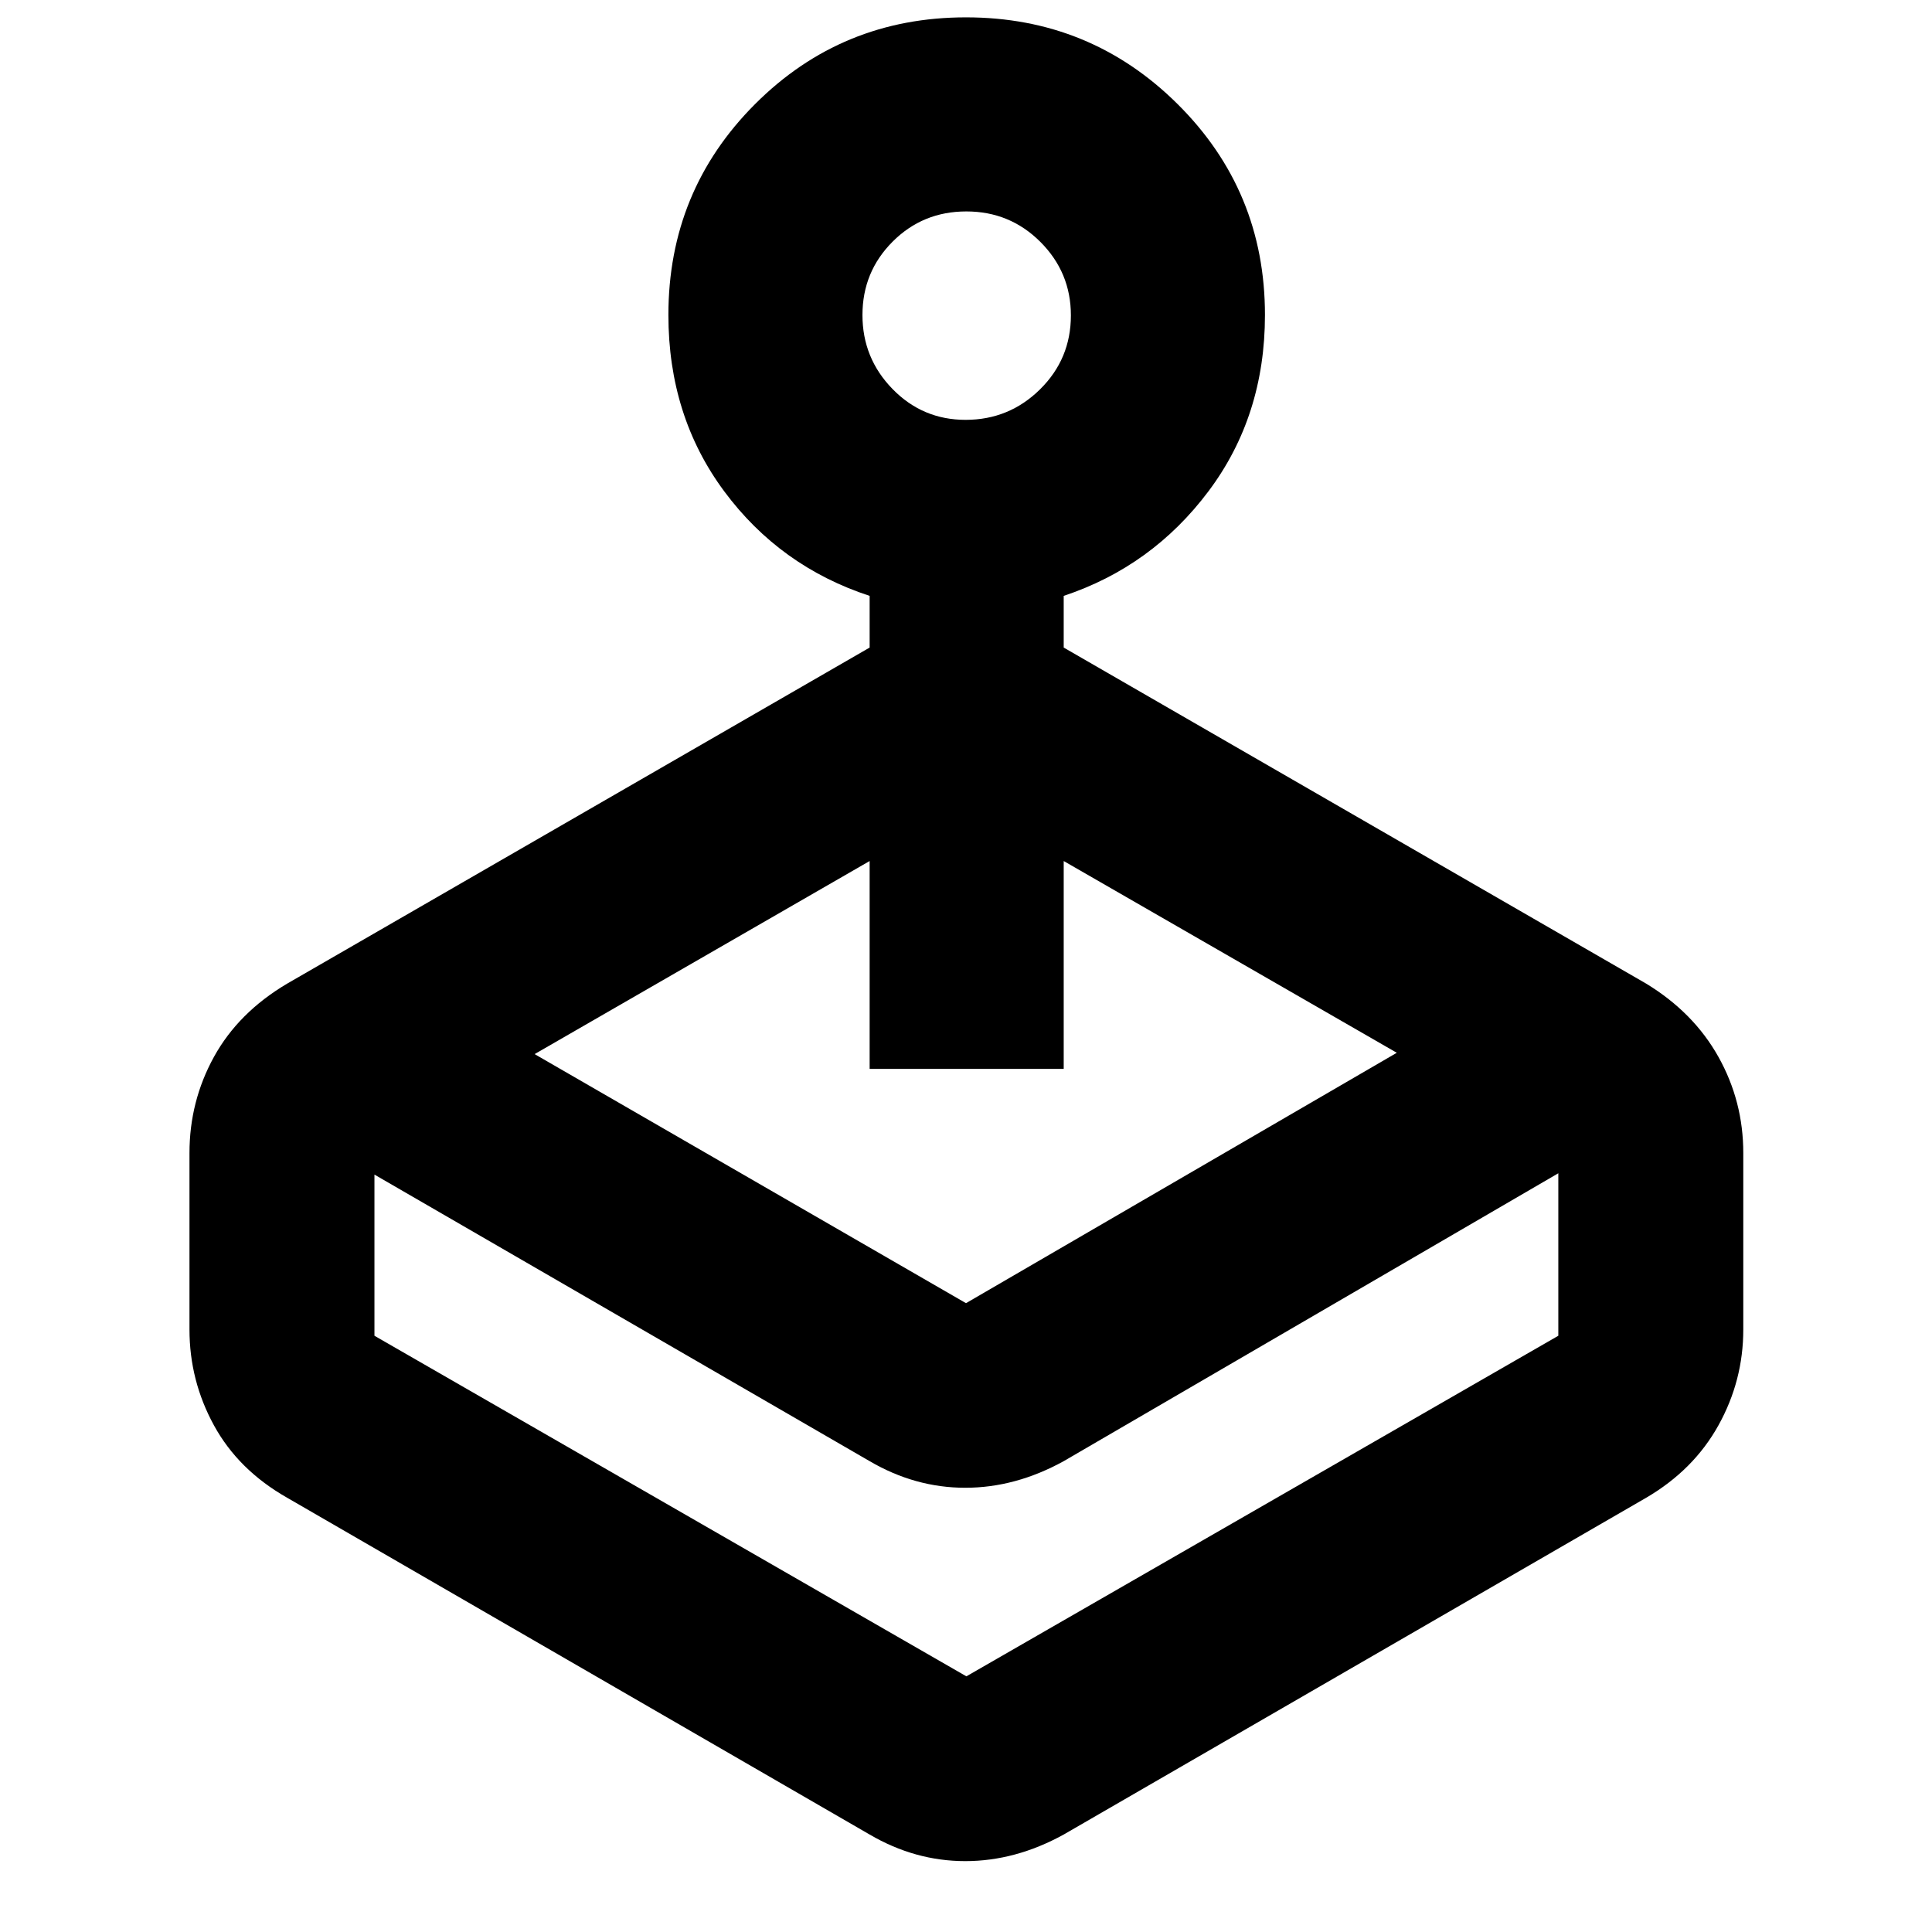 <svg xmlns="http://www.w3.org/2000/svg" height="40" viewBox="0 -960 960 960" width="40"><path d="M265.65-436.22 480-312.46l214.06-124.42-165.51-95.28v103.28h-96.43v-103.28l-166.47 95.94Zm166.47-202.01v-25.68q-44.57-14.61-72.29-52-27.71-37.39-27.71-87.58 0-61.69 43.07-104.79 43.08-43.1 104.81-43.1 61.73 0 105.14 43.1 43.41 43.1 43.41 104.79 0 50.19-28.05 87.58t-71.95 52v25.68l289.42 166.98q23.59 14.36 35.93 36.44 12.33 22.08 12.33 47.72v87.73q0 25.35-12.33 47.57-12.34 22.23-35.93 36.02L528.55-48.43q-23.98 13.21-48.92 13.21-24.93 0-47.51-13.21L142.7-215.77q-24.26-13.79-36.41-36.02-12.14-22.22-12.14-47.57v-87.73q0-25.64 12.14-47.72 12.15-22.08 36.41-36.44l289.42-166.98Zm0 404.27L186.06-376.35v80.08l294.13 169.23 294.13-169.23v-80.74L528.55-233.96q-23.98 13.22-48.92 13.22-24.93 0-47.51-13.22Zm47.67-517.42q21.63 0 36.98-15.14 15.35-15.13 15.35-36.76 0-21.35-15.15-36.51-15.15-15.15-36.8-15.15-21.64 0-36.63 15.01-14.99 15.01-14.99 36.46 0 21.45 14.95 36.77 14.94 15.32 36.29 15.32Zm.21 624.34Z"/></svg>